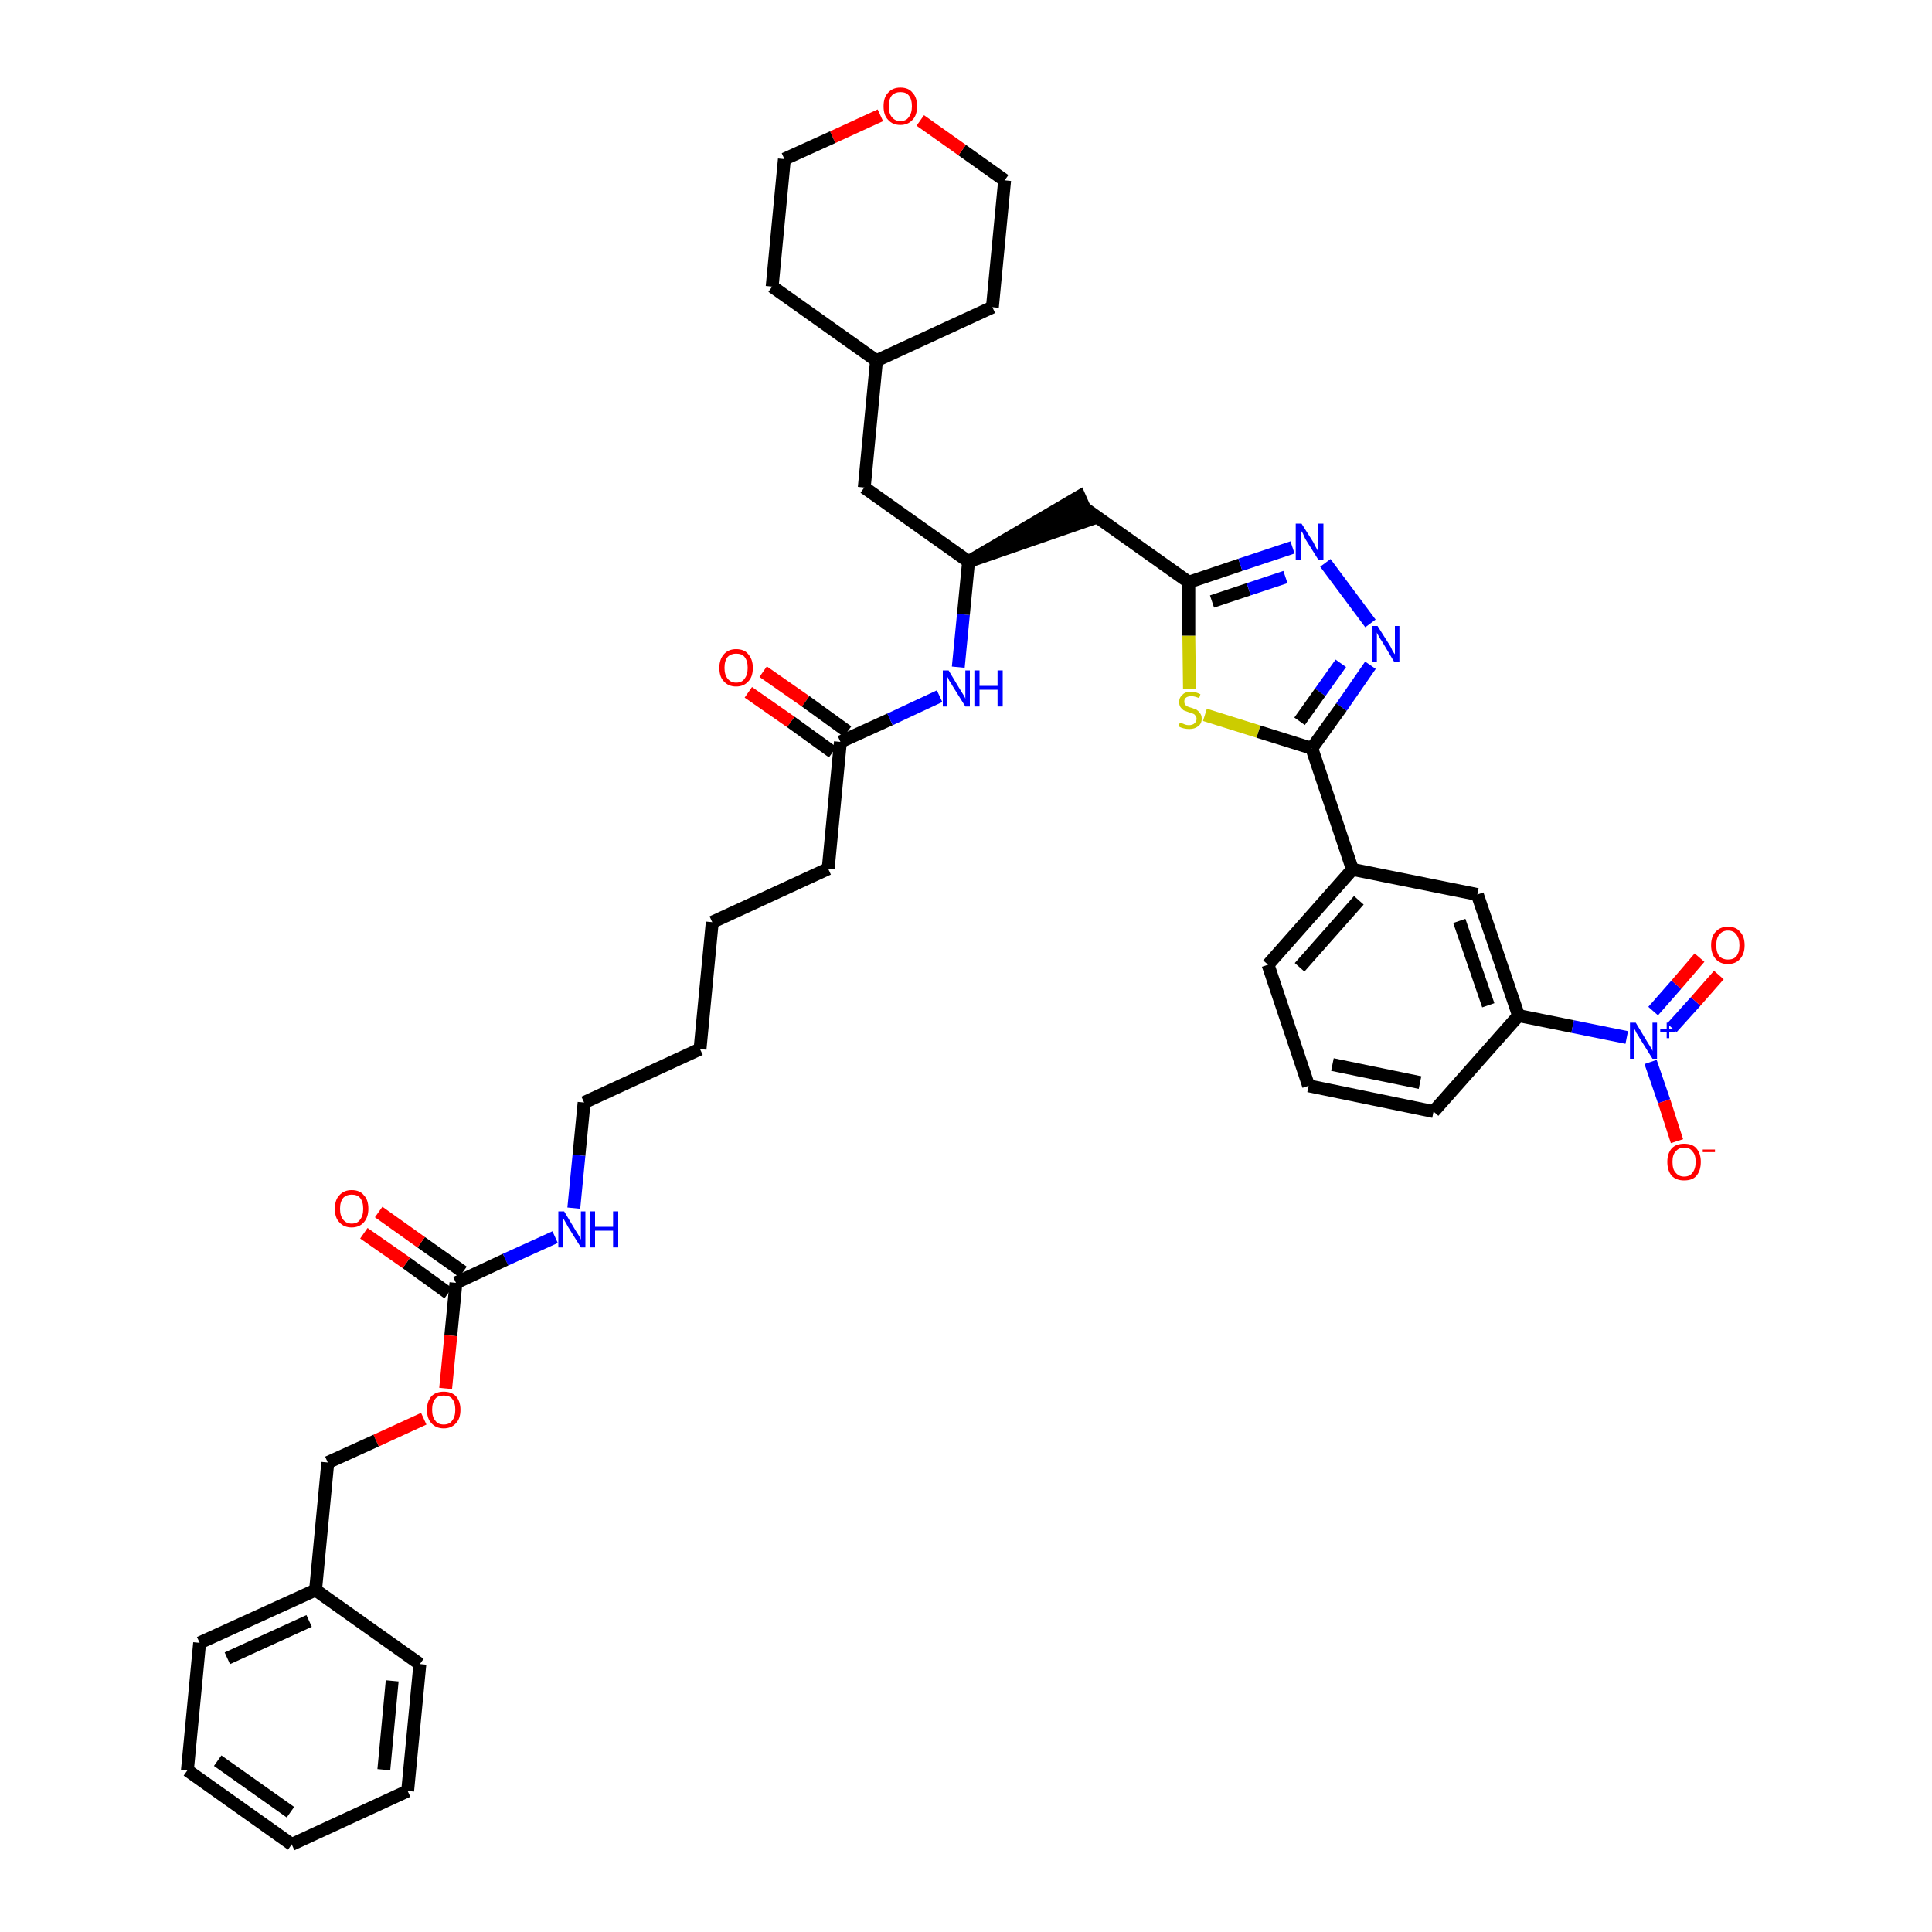 <?xml version='1.0' encoding='iso-8859-1'?>
<svg version='1.1' baseProfile='full'
              xmlns='http://www.w3.org/2000/svg'
                      xmlns:rdkit='http://www.rdkit.org/xml'
                      xmlns:xlink='http://www.w3.org/1999/xlink'
                  xml:space='preserve'
width='300px' height='300px' viewBox='0 0 300 300'>
<!-- END OF HEADER -->
<path class='bond-0 atom-0 atom-1' d='M 116.2,107.5 L 122.8,112.1' style='fill:none;fill-rule:evenodd;stroke:#FF0000;stroke-width:2.0px;stroke-linecap:butt;stroke-linejoin:miter;stroke-opacity:1' />
<path class='bond-0 atom-0 atom-1' d='M 122.8,112.1 L 129.3,116.8' style='fill:none;fill-rule:evenodd;stroke:#000000;stroke-width:2.0px;stroke-linecap:butt;stroke-linejoin:miter;stroke-opacity:1' />
<path class='bond-0 atom-0 atom-1' d='M 118.5,104.3 L 125.1,108.9' style='fill:none;fill-rule:evenodd;stroke:#FF0000;stroke-width:2.0px;stroke-linecap:butt;stroke-linejoin:miter;stroke-opacity:1' />
<path class='bond-0 atom-0 atom-1' d='M 125.1,108.9 L 131.6,113.6' style='fill:none;fill-rule:evenodd;stroke:#000000;stroke-width:2.0px;stroke-linecap:butt;stroke-linejoin:miter;stroke-opacity:1' />
<path class='bond-1 atom-1 atom-2' d='M 130.5,115.2 L 128.6,134.9' style='fill:none;fill-rule:evenodd;stroke:#000000;stroke-width:2.0px;stroke-linecap:butt;stroke-linejoin:miter;stroke-opacity:1' />
<path class='bond-16 atom-1 atom-17' d='M 130.5,115.2 L 138.2,111.7' style='fill:none;fill-rule:evenodd;stroke:#000000;stroke-width:2.0px;stroke-linecap:butt;stroke-linejoin:miter;stroke-opacity:1' />
<path class='bond-16 atom-1 atom-17' d='M 138.2,111.7 L 145.9,108.1' style='fill:none;fill-rule:evenodd;stroke:#0000FF;stroke-width:2.0px;stroke-linecap:butt;stroke-linejoin:miter;stroke-opacity:1' />
<path class='bond-2 atom-2 atom-3' d='M 128.6,134.9 L 110.6,143.2' style='fill:none;fill-rule:evenodd;stroke:#000000;stroke-width:2.0px;stroke-linecap:butt;stroke-linejoin:miter;stroke-opacity:1' />
<path class='bond-3 atom-3 atom-4' d='M 110.6,143.2 L 108.7,162.9' style='fill:none;fill-rule:evenodd;stroke:#000000;stroke-width:2.0px;stroke-linecap:butt;stroke-linejoin:miter;stroke-opacity:1' />
<path class='bond-4 atom-4 atom-5' d='M 108.7,162.9 L 90.7,171.2' style='fill:none;fill-rule:evenodd;stroke:#000000;stroke-width:2.0px;stroke-linecap:butt;stroke-linejoin:miter;stroke-opacity:1' />
<path class='bond-5 atom-5 atom-6' d='M 90.7,171.2 L 89.9,179.4' style='fill:none;fill-rule:evenodd;stroke:#000000;stroke-width:2.0px;stroke-linecap:butt;stroke-linejoin:miter;stroke-opacity:1' />
<path class='bond-5 atom-5 atom-6' d='M 89.9,179.4 L 89.1,187.6' style='fill:none;fill-rule:evenodd;stroke:#0000FF;stroke-width:2.0px;stroke-linecap:butt;stroke-linejoin:miter;stroke-opacity:1' />
<path class='bond-6 atom-6 atom-7' d='M 86.2,192.1 L 78.5,195.6' style='fill:none;fill-rule:evenodd;stroke:#0000FF;stroke-width:2.0px;stroke-linecap:butt;stroke-linejoin:miter;stroke-opacity:1' />
<path class='bond-6 atom-6 atom-7' d='M 78.5,195.6 L 70.8,199.2' style='fill:none;fill-rule:evenodd;stroke:#000000;stroke-width:2.0px;stroke-linecap:butt;stroke-linejoin:miter;stroke-opacity:1' />
<path class='bond-7 atom-7 atom-8' d='M 71.9,197.5 L 65.4,192.9' style='fill:none;fill-rule:evenodd;stroke:#000000;stroke-width:2.0px;stroke-linecap:butt;stroke-linejoin:miter;stroke-opacity:1' />
<path class='bond-7 atom-7 atom-8' d='M 65.4,192.9 L 58.8,188.2' style='fill:none;fill-rule:evenodd;stroke:#FF0000;stroke-width:2.0px;stroke-linecap:butt;stroke-linejoin:miter;stroke-opacity:1' />
<path class='bond-7 atom-7 atom-8' d='M 69.6,200.8 L 63.1,196.1' style='fill:none;fill-rule:evenodd;stroke:#000000;stroke-width:2.0px;stroke-linecap:butt;stroke-linejoin:miter;stroke-opacity:1' />
<path class='bond-7 atom-7 atom-8' d='M 63.1,196.1 L 56.5,191.5' style='fill:none;fill-rule:evenodd;stroke:#FF0000;stroke-width:2.0px;stroke-linecap:butt;stroke-linejoin:miter;stroke-opacity:1' />
<path class='bond-8 atom-7 atom-9' d='M 70.8,199.2 L 70.0,207.4' style='fill:none;fill-rule:evenodd;stroke:#000000;stroke-width:2.0px;stroke-linecap:butt;stroke-linejoin:miter;stroke-opacity:1' />
<path class='bond-8 atom-7 atom-9' d='M 70.0,207.4 L 69.2,215.6' style='fill:none;fill-rule:evenodd;stroke:#FF0000;stroke-width:2.0px;stroke-linecap:butt;stroke-linejoin:miter;stroke-opacity:1' />
<path class='bond-9 atom-9 atom-10' d='M 65.8,220.3 L 58.4,223.7' style='fill:none;fill-rule:evenodd;stroke:#FF0000;stroke-width:2.0px;stroke-linecap:butt;stroke-linejoin:miter;stroke-opacity:1' />
<path class='bond-9 atom-9 atom-10' d='M 58.4,223.7 L 50.9,227.1' style='fill:none;fill-rule:evenodd;stroke:#000000;stroke-width:2.0px;stroke-linecap:butt;stroke-linejoin:miter;stroke-opacity:1' />
<path class='bond-10 atom-10 atom-11' d='M 50.9,227.1 L 49.0,246.9' style='fill:none;fill-rule:evenodd;stroke:#000000;stroke-width:2.0px;stroke-linecap:butt;stroke-linejoin:miter;stroke-opacity:1' />
<path class='bond-11 atom-11 atom-12' d='M 49.0,246.9 L 31.0,255.1' style='fill:none;fill-rule:evenodd;stroke:#000000;stroke-width:2.0px;stroke-linecap:butt;stroke-linejoin:miter;stroke-opacity:1' />
<path class='bond-11 atom-11 atom-12' d='M 48.0,251.7 L 35.3,257.5' style='fill:none;fill-rule:evenodd;stroke:#000000;stroke-width:2.0px;stroke-linecap:butt;stroke-linejoin:miter;stroke-opacity:1' />
<path class='bond-40 atom-16 atom-11' d='M 65.2,258.4 L 49.0,246.9' style='fill:none;fill-rule:evenodd;stroke:#000000;stroke-width:2.0px;stroke-linecap:butt;stroke-linejoin:miter;stroke-opacity:1' />
<path class='bond-12 atom-12 atom-13' d='M 31.0,255.1 L 29.1,274.9' style='fill:none;fill-rule:evenodd;stroke:#000000;stroke-width:2.0px;stroke-linecap:butt;stroke-linejoin:miter;stroke-opacity:1' />
<path class='bond-13 atom-13 atom-14' d='M 29.1,274.9 L 45.3,286.4' style='fill:none;fill-rule:evenodd;stroke:#000000;stroke-width:2.0px;stroke-linecap:butt;stroke-linejoin:miter;stroke-opacity:1' />
<path class='bond-13 atom-13 atom-14' d='M 33.8,273.4 L 45.1,281.4' style='fill:none;fill-rule:evenodd;stroke:#000000;stroke-width:2.0px;stroke-linecap:butt;stroke-linejoin:miter;stroke-opacity:1' />
<path class='bond-14 atom-14 atom-15' d='M 45.3,286.4 L 63.3,278.1' style='fill:none;fill-rule:evenodd;stroke:#000000;stroke-width:2.0px;stroke-linecap:butt;stroke-linejoin:miter;stroke-opacity:1' />
<path class='bond-15 atom-15 atom-16' d='M 63.3,278.1 L 65.2,258.4' style='fill:none;fill-rule:evenodd;stroke:#000000;stroke-width:2.0px;stroke-linecap:butt;stroke-linejoin:miter;stroke-opacity:1' />
<path class='bond-15 atom-15 atom-16' d='M 59.6,274.8 L 60.9,261.0' style='fill:none;fill-rule:evenodd;stroke:#000000;stroke-width:2.0px;stroke-linecap:butt;stroke-linejoin:miter;stroke-opacity:1' />
<path class='bond-17 atom-17 atom-18' d='M 148.8,103.6 L 149.6,95.4' style='fill:none;fill-rule:evenodd;stroke:#0000FF;stroke-width:2.0px;stroke-linecap:butt;stroke-linejoin:miter;stroke-opacity:1' />
<path class='bond-17 atom-17 atom-18' d='M 149.6,95.4 L 150.4,87.2' style='fill:none;fill-rule:evenodd;stroke:#000000;stroke-width:2.0px;stroke-linecap:butt;stroke-linejoin:miter;stroke-opacity:1' />
<path class='bond-18 atom-18 atom-19' d='M 150.4,87.2 L 169.2,80.7 L 167.6,77.1 Z' style='fill:#000000;fill-rule:evenodd;fill-opacity:1;stroke:#000000;stroke-width:2.0px;stroke-linecap:butt;stroke-linejoin:miter;stroke-opacity:1;' />
<path class='bond-33 atom-18 atom-34' d='M 150.4,87.2 L 134.2,75.7' style='fill:none;fill-rule:evenodd;stroke:#000000;stroke-width:2.0px;stroke-linecap:butt;stroke-linejoin:miter;stroke-opacity:1' />
<path class='bond-19 atom-19 atom-20' d='M 168.4,78.9 L 184.6,90.4' style='fill:none;fill-rule:evenodd;stroke:#000000;stroke-width:2.0px;stroke-linecap:butt;stroke-linejoin:miter;stroke-opacity:1' />
<path class='bond-20 atom-20 atom-21' d='M 184.6,90.4 L 192.6,87.7' style='fill:none;fill-rule:evenodd;stroke:#000000;stroke-width:2.0px;stroke-linecap:butt;stroke-linejoin:miter;stroke-opacity:1' />
<path class='bond-20 atom-20 atom-21' d='M 192.6,87.7 L 200.7,85.0' style='fill:none;fill-rule:evenodd;stroke:#0000FF;stroke-width:2.0px;stroke-linecap:butt;stroke-linejoin:miter;stroke-opacity:1' />
<path class='bond-20 atom-20 atom-21' d='M 188.2,93.4 L 193.9,91.5' style='fill:none;fill-rule:evenodd;stroke:#000000;stroke-width:2.0px;stroke-linecap:butt;stroke-linejoin:miter;stroke-opacity:1' />
<path class='bond-20 atom-20 atom-21' d='M 193.9,91.5 L 199.6,89.6' style='fill:none;fill-rule:evenodd;stroke:#0000FF;stroke-width:2.0px;stroke-linecap:butt;stroke-linejoin:miter;stroke-opacity:1' />
<path class='bond-41 atom-33 atom-20' d='M 184.7,107.0 L 184.6,98.7' style='fill:none;fill-rule:evenodd;stroke:#CCCC00;stroke-width:2.0px;stroke-linecap:butt;stroke-linejoin:miter;stroke-opacity:1' />
<path class='bond-41 atom-33 atom-20' d='M 184.6,98.7 L 184.6,90.4' style='fill:none;fill-rule:evenodd;stroke:#000000;stroke-width:2.0px;stroke-linecap:butt;stroke-linejoin:miter;stroke-opacity:1' />
<path class='bond-21 atom-21 atom-22' d='M 205.8,87.4 L 212.8,96.8' style='fill:none;fill-rule:evenodd;stroke:#0000FF;stroke-width:2.0px;stroke-linecap:butt;stroke-linejoin:miter;stroke-opacity:1' />
<path class='bond-22 atom-22 atom-23' d='M 212.8,103.3 L 208.3,109.8' style='fill:none;fill-rule:evenodd;stroke:#0000FF;stroke-width:2.0px;stroke-linecap:butt;stroke-linejoin:miter;stroke-opacity:1' />
<path class='bond-22 atom-22 atom-23' d='M 208.3,109.8 L 203.7,116.2' style='fill:none;fill-rule:evenodd;stroke:#000000;stroke-width:2.0px;stroke-linecap:butt;stroke-linejoin:miter;stroke-opacity:1' />
<path class='bond-22 atom-22 atom-23' d='M 208.2,103.0 L 205.0,107.5' style='fill:none;fill-rule:evenodd;stroke:#0000FF;stroke-width:2.0px;stroke-linecap:butt;stroke-linejoin:miter;stroke-opacity:1' />
<path class='bond-22 atom-22 atom-23' d='M 205.0,107.5 L 201.8,112.0' style='fill:none;fill-rule:evenodd;stroke:#000000;stroke-width:2.0px;stroke-linecap:butt;stroke-linejoin:miter;stroke-opacity:1' />
<path class='bond-23 atom-23 atom-24' d='M 203.7,116.2 L 210.0,135.0' style='fill:none;fill-rule:evenodd;stroke:#000000;stroke-width:2.0px;stroke-linecap:butt;stroke-linejoin:miter;stroke-opacity:1' />
<path class='bond-32 atom-23 atom-33' d='M 203.7,116.2 L 195.4,113.6' style='fill:none;fill-rule:evenodd;stroke:#000000;stroke-width:2.0px;stroke-linecap:butt;stroke-linejoin:miter;stroke-opacity:1' />
<path class='bond-32 atom-23 atom-33' d='M 195.4,113.6 L 187.1,111.0' style='fill:none;fill-rule:evenodd;stroke:#CCCC00;stroke-width:2.0px;stroke-linecap:butt;stroke-linejoin:miter;stroke-opacity:1' />
<path class='bond-24 atom-24 atom-25' d='M 210.0,135.0 L 196.9,149.8' style='fill:none;fill-rule:evenodd;stroke:#000000;stroke-width:2.0px;stroke-linecap:butt;stroke-linejoin:miter;stroke-opacity:1' />
<path class='bond-24 atom-24 atom-25' d='M 211.0,139.8 L 201.8,150.2' style='fill:none;fill-rule:evenodd;stroke:#000000;stroke-width:2.0px;stroke-linecap:butt;stroke-linejoin:miter;stroke-opacity:1' />
<path class='bond-43 atom-32 atom-24' d='M 229.4,138.9 L 210.0,135.0' style='fill:none;fill-rule:evenodd;stroke:#000000;stroke-width:2.0px;stroke-linecap:butt;stroke-linejoin:miter;stroke-opacity:1' />
<path class='bond-25 atom-25 atom-26' d='M 196.9,149.8 L 203.2,168.6' style='fill:none;fill-rule:evenodd;stroke:#000000;stroke-width:2.0px;stroke-linecap:butt;stroke-linejoin:miter;stroke-opacity:1' />
<path class='bond-26 atom-26 atom-27' d='M 203.2,168.6 L 222.6,172.6' style='fill:none;fill-rule:evenodd;stroke:#000000;stroke-width:2.0px;stroke-linecap:butt;stroke-linejoin:miter;stroke-opacity:1' />
<path class='bond-26 atom-26 atom-27' d='M 206.9,165.3 L 220.5,168.1' style='fill:none;fill-rule:evenodd;stroke:#000000;stroke-width:2.0px;stroke-linecap:butt;stroke-linejoin:miter;stroke-opacity:1' />
<path class='bond-27 atom-27 atom-28' d='M 222.6,172.6 L 235.8,157.7' style='fill:none;fill-rule:evenodd;stroke:#000000;stroke-width:2.0px;stroke-linecap:butt;stroke-linejoin:miter;stroke-opacity:1' />
<path class='bond-28 atom-28 atom-29' d='M 235.8,157.7 L 244.2,159.4' style='fill:none;fill-rule:evenodd;stroke:#000000;stroke-width:2.0px;stroke-linecap:butt;stroke-linejoin:miter;stroke-opacity:1' />
<path class='bond-28 atom-28 atom-29' d='M 244.2,159.4 L 252.6,161.1' style='fill:none;fill-rule:evenodd;stroke:#0000FF;stroke-width:2.0px;stroke-linecap:butt;stroke-linejoin:miter;stroke-opacity:1' />
<path class='bond-31 atom-28 atom-32' d='M 235.8,157.7 L 229.4,138.9' style='fill:none;fill-rule:evenodd;stroke:#000000;stroke-width:2.0px;stroke-linecap:butt;stroke-linejoin:miter;stroke-opacity:1' />
<path class='bond-31 atom-28 atom-32' d='M 231.1,156.1 L 226.6,143.0' style='fill:none;fill-rule:evenodd;stroke:#000000;stroke-width:2.0px;stroke-linecap:butt;stroke-linejoin:miter;stroke-opacity:1' />
<path class='bond-29 atom-29 atom-30' d='M 259.6,159.6 L 263.3,155.5' style='fill:none;fill-rule:evenodd;stroke:#0000FF;stroke-width:2.0px;stroke-linecap:butt;stroke-linejoin:miter;stroke-opacity:1' />
<path class='bond-29 atom-29 atom-30' d='M 263.3,155.5 L 266.9,151.4' style='fill:none;fill-rule:evenodd;stroke:#FF0000;stroke-width:2.0px;stroke-linecap:butt;stroke-linejoin:miter;stroke-opacity:1' />
<path class='bond-29 atom-29 atom-30' d='M 256.7,157.0 L 260.3,152.9' style='fill:none;fill-rule:evenodd;stroke:#0000FF;stroke-width:2.0px;stroke-linecap:butt;stroke-linejoin:miter;stroke-opacity:1' />
<path class='bond-29 atom-29 atom-30' d='M 260.3,152.9 L 263.9,148.7' style='fill:none;fill-rule:evenodd;stroke:#FF0000;stroke-width:2.0px;stroke-linecap:butt;stroke-linejoin:miter;stroke-opacity:1' />
<path class='bond-30 atom-29 atom-31' d='M 256.3,164.9 L 258.4,171.0' style='fill:none;fill-rule:evenodd;stroke:#0000FF;stroke-width:2.0px;stroke-linecap:butt;stroke-linejoin:miter;stroke-opacity:1' />
<path class='bond-30 atom-29 atom-31' d='M 258.4,171.0 L 260.4,177.2' style='fill:none;fill-rule:evenodd;stroke:#FF0000;stroke-width:2.0px;stroke-linecap:butt;stroke-linejoin:miter;stroke-opacity:1' />
<path class='bond-34 atom-34 atom-35' d='M 134.2,75.7 L 136.1,56.0' style='fill:none;fill-rule:evenodd;stroke:#000000;stroke-width:2.0px;stroke-linecap:butt;stroke-linejoin:miter;stroke-opacity:1' />
<path class='bond-35 atom-35 atom-36' d='M 136.1,56.0 L 154.1,47.7' style='fill:none;fill-rule:evenodd;stroke:#000000;stroke-width:2.0px;stroke-linecap:butt;stroke-linejoin:miter;stroke-opacity:1' />
<path class='bond-42 atom-40 atom-35' d='M 119.9,44.5 L 136.1,56.0' style='fill:none;fill-rule:evenodd;stroke:#000000;stroke-width:2.0px;stroke-linecap:butt;stroke-linejoin:miter;stroke-opacity:1' />
<path class='bond-36 atom-36 atom-37' d='M 154.1,47.7 L 156.0,28.0' style='fill:none;fill-rule:evenodd;stroke:#000000;stroke-width:2.0px;stroke-linecap:butt;stroke-linejoin:miter;stroke-opacity:1' />
<path class='bond-37 atom-37 atom-38' d='M 156.0,28.0 L 149.4,23.3' style='fill:none;fill-rule:evenodd;stroke:#000000;stroke-width:2.0px;stroke-linecap:butt;stroke-linejoin:miter;stroke-opacity:1' />
<path class='bond-37 atom-37 atom-38' d='M 149.4,23.3 L 142.9,18.7' style='fill:none;fill-rule:evenodd;stroke:#FF0000;stroke-width:2.0px;stroke-linecap:butt;stroke-linejoin:miter;stroke-opacity:1' />
<path class='bond-38 atom-38 atom-39' d='M 136.7,17.9 L 129.3,21.3' style='fill:none;fill-rule:evenodd;stroke:#FF0000;stroke-width:2.0px;stroke-linecap:butt;stroke-linejoin:miter;stroke-opacity:1' />
<path class='bond-38 atom-38 atom-39' d='M 129.3,21.3 L 121.8,24.7' style='fill:none;fill-rule:evenodd;stroke:#000000;stroke-width:2.0px;stroke-linecap:butt;stroke-linejoin:miter;stroke-opacity:1' />
<path class='bond-39 atom-39 atom-40' d='M 121.8,24.7 L 119.9,44.5' style='fill:none;fill-rule:evenodd;stroke:#000000;stroke-width:2.0px;stroke-linecap:butt;stroke-linejoin:miter;stroke-opacity:1' />
<path  class='atom-0' d='M 111.7 103.7
Q 111.7 102.4, 112.4 101.6
Q 113.1 100.8, 114.3 100.8
Q 115.6 100.8, 116.2 101.6
Q 116.9 102.4, 116.9 103.7
Q 116.9 105.1, 116.2 105.8
Q 115.5 106.6, 114.3 106.6
Q 113.1 106.6, 112.4 105.8
Q 111.7 105.1, 111.7 103.7
M 114.3 106.0
Q 115.2 106.0, 115.6 105.4
Q 116.1 104.8, 116.1 103.7
Q 116.1 102.6, 115.6 102.0
Q 115.2 101.5, 114.3 101.5
Q 113.5 101.5, 113.0 102.0
Q 112.5 102.6, 112.5 103.7
Q 112.5 104.8, 113.0 105.4
Q 113.5 106.0, 114.3 106.0
' fill='#FF0000'/>
<path  class='atom-6' d='M 87.6 188.1
L 89.4 191.1
Q 89.6 191.4, 89.9 191.9
Q 90.2 192.4, 90.2 192.5
L 90.2 188.1
L 90.9 188.1
L 90.9 193.7
L 90.2 193.7
L 88.2 190.5
Q 88.0 190.1, 87.7 189.6
Q 87.5 189.2, 87.4 189.1
L 87.4 193.7
L 86.7 193.7
L 86.7 188.1
L 87.6 188.1
' fill='#0000FF'/>
<path  class='atom-6' d='M 91.6 188.1
L 92.4 188.1
L 92.4 190.5
L 95.2 190.5
L 95.2 188.1
L 96.0 188.1
L 96.0 193.7
L 95.2 193.7
L 95.2 191.1
L 92.4 191.1
L 92.4 193.7
L 91.6 193.7
L 91.6 188.1
' fill='#0000FF'/>
<path  class='atom-8' d='M 52.0 187.7
Q 52.0 186.3, 52.7 185.6
Q 53.4 184.8, 54.6 184.8
Q 55.9 184.8, 56.5 185.6
Q 57.2 186.3, 57.2 187.7
Q 57.2 189.0, 56.5 189.8
Q 55.8 190.6, 54.6 190.6
Q 53.4 190.6, 52.7 189.8
Q 52.0 189.1, 52.0 187.7
M 54.6 190.0
Q 55.5 190.0, 55.9 189.4
Q 56.4 188.8, 56.4 187.7
Q 56.4 186.6, 55.9 186.0
Q 55.5 185.5, 54.6 185.5
Q 53.8 185.5, 53.3 186.0
Q 52.8 186.6, 52.8 187.7
Q 52.8 188.8, 53.3 189.4
Q 53.8 190.0, 54.6 190.0
' fill='#FF0000'/>
<path  class='atom-9' d='M 66.3 218.9
Q 66.3 217.6, 67.0 216.8
Q 67.7 216.1, 68.9 216.1
Q 70.1 216.1, 70.8 216.8
Q 71.5 217.6, 71.5 218.9
Q 71.5 220.3, 70.8 221.0
Q 70.1 221.8, 68.9 221.8
Q 67.7 221.8, 67.0 221.0
Q 66.3 220.3, 66.3 218.9
M 68.9 221.2
Q 69.8 221.2, 70.2 220.6
Q 70.7 220.0, 70.7 218.9
Q 70.7 217.8, 70.2 217.2
Q 69.8 216.7, 68.9 216.7
Q 68.0 216.7, 67.6 217.2
Q 67.1 217.8, 67.1 218.9
Q 67.1 220.0, 67.6 220.6
Q 68.0 221.2, 68.9 221.2
' fill='#FF0000'/>
<path  class='atom-17' d='M 147.3 104.1
L 149.1 107.1
Q 149.3 107.4, 149.6 107.9
Q 149.9 108.4, 149.9 108.5
L 149.9 104.1
L 150.6 104.1
L 150.6 109.7
L 149.9 109.7
L 147.9 106.5
Q 147.7 106.1, 147.4 105.7
Q 147.2 105.2, 147.1 105.1
L 147.1 109.7
L 146.4 109.7
L 146.4 104.1
L 147.3 104.1
' fill='#0000FF'/>
<path  class='atom-17' d='M 151.3 104.1
L 152.1 104.1
L 152.1 106.5
L 154.9 106.5
L 154.9 104.1
L 155.7 104.1
L 155.7 109.7
L 154.9 109.7
L 154.9 107.1
L 152.1 107.1
L 152.1 109.7
L 151.3 109.7
L 151.3 104.1
' fill='#0000FF'/>
<path  class='atom-21' d='M 202.1 81.3
L 204.0 84.3
Q 204.1 84.6, 204.4 85.1
Q 204.7 85.6, 204.7 85.7
L 204.7 81.3
L 205.5 81.3
L 205.5 86.9
L 204.7 86.9
L 202.7 83.7
Q 202.5 83.3, 202.3 82.8
Q 202.0 82.4, 202.0 82.3
L 202.0 86.9
L 201.2 86.9
L 201.2 81.3
L 202.1 81.3
' fill='#0000FF'/>
<path  class='atom-22' d='M 213.9 97.2
L 215.8 100.2
Q 216.0 100.5, 216.2 101.0
Q 216.5 101.5, 216.6 101.6
L 216.6 97.2
L 217.3 97.2
L 217.3 102.8
L 216.5 102.8
L 214.6 99.6
Q 214.3 99.2, 214.1 98.8
Q 213.8 98.3, 213.8 98.2
L 213.8 102.8
L 213.0 102.8
L 213.0 97.2
L 213.9 97.2
' fill='#0000FF'/>
<path  class='atom-29' d='M 254.0 158.8
L 255.8 161.8
Q 256.0 162.1, 256.3 162.6
Q 256.6 163.1, 256.6 163.2
L 256.6 158.8
L 257.3 158.8
L 257.3 164.4
L 256.6 164.4
L 254.6 161.2
Q 254.4 160.8, 254.1 160.4
Q 253.9 159.9, 253.8 159.8
L 253.8 164.4
L 253.1 164.4
L 253.1 158.8
L 254.0 158.8
' fill='#0000FF'/>
<path  class='atom-29' d='M 257.8 159.8
L 258.8 159.8
L 258.8 158.8
L 259.2 158.8
L 259.2 159.8
L 260.2 159.8
L 260.2 160.2
L 259.2 160.2
L 259.2 161.2
L 258.8 161.2
L 258.8 160.2
L 257.8 160.2
L 257.8 159.8
' fill='#0000FF'/>
<path  class='atom-30' d='M 265.7 146.8
Q 265.7 145.4, 266.4 144.7
Q 267.1 143.9, 268.3 143.9
Q 269.6 143.9, 270.2 144.7
Q 270.9 145.4, 270.9 146.8
Q 270.9 148.1, 270.2 148.9
Q 269.5 149.7, 268.3 149.7
Q 267.1 149.7, 266.4 148.9
Q 265.7 148.1, 265.7 146.8
M 268.3 149.0
Q 269.2 149.0, 269.6 148.5
Q 270.1 147.9, 270.1 146.8
Q 270.1 145.7, 269.6 145.1
Q 269.2 144.5, 268.3 144.5
Q 267.5 144.5, 267.0 145.1
Q 266.5 145.6, 266.5 146.8
Q 266.5 147.9, 267.0 148.5
Q 267.5 149.0, 268.3 149.0
' fill='#FF0000'/>
<path  class='atom-31' d='M 258.9 180.4
Q 258.9 179.1, 259.6 178.3
Q 260.3 177.6, 261.5 177.6
Q 262.8 177.6, 263.4 178.3
Q 264.1 179.1, 264.1 180.4
Q 264.1 181.8, 263.4 182.6
Q 262.8 183.3, 261.5 183.3
Q 260.3 183.3, 259.6 182.6
Q 258.9 181.8, 258.9 180.4
M 261.5 182.7
Q 262.4 182.7, 262.8 182.1
Q 263.3 181.5, 263.3 180.4
Q 263.3 179.3, 262.8 178.8
Q 262.4 178.2, 261.5 178.2
Q 260.7 178.2, 260.2 178.8
Q 259.7 179.3, 259.7 180.4
Q 259.7 181.6, 260.2 182.1
Q 260.7 182.7, 261.5 182.7
' fill='#FF0000'/>
<path  class='atom-31' d='M 264.4 178.5
L 266.3 178.5
L 266.3 178.9
L 264.4 178.9
L 264.4 178.5
' fill='#FF0000'/>
<path  class='atom-33' d='M 183.2 112.2
Q 183.2 112.2, 183.5 112.3
Q 183.8 112.4, 184.0 112.5
Q 184.3 112.6, 184.6 112.6
Q 185.2 112.6, 185.5 112.3
Q 185.8 112.0, 185.8 111.6
Q 185.8 111.3, 185.6 111.1
Q 185.5 110.9, 185.2 110.8
Q 185.0 110.7, 184.6 110.6
Q 184.1 110.4, 183.8 110.3
Q 183.5 110.1, 183.3 109.8
Q 183.1 109.5, 183.1 109.0
Q 183.1 108.3, 183.6 107.9
Q 184.0 107.4, 185.0 107.4
Q 185.6 107.4, 186.4 107.8
L 186.2 108.4
Q 185.5 108.1, 185.0 108.1
Q 184.5 108.1, 184.2 108.3
Q 183.9 108.5, 183.9 108.9
Q 183.9 109.2, 184.0 109.4
Q 184.2 109.6, 184.4 109.7
Q 184.6 109.8, 185.0 109.9
Q 185.5 110.1, 185.8 110.2
Q 186.1 110.4, 186.3 110.7
Q 186.6 111.0, 186.6 111.6
Q 186.6 112.4, 186.0 112.8
Q 185.5 113.2, 184.7 113.2
Q 184.2 113.2, 183.8 113.1
Q 183.4 113.0, 183.0 112.8
L 183.2 112.2
' fill='#CCCC00'/>
<path  class='atom-38' d='M 137.2 16.5
Q 137.2 15.1, 137.9 14.4
Q 138.6 13.6, 139.8 13.6
Q 141.1 13.6, 141.7 14.4
Q 142.4 15.1, 142.4 16.5
Q 142.4 17.9, 141.7 18.6
Q 141.0 19.4, 139.8 19.4
Q 138.6 19.4, 137.9 18.6
Q 137.2 17.9, 137.2 16.5
M 139.8 18.8
Q 140.7 18.8, 141.1 18.2
Q 141.6 17.6, 141.6 16.5
Q 141.6 15.4, 141.1 14.8
Q 140.7 14.3, 139.8 14.3
Q 139.0 14.3, 138.5 14.8
Q 138.0 15.4, 138.0 16.5
Q 138.0 17.6, 138.5 18.2
Q 139.0 18.8, 139.8 18.8
' fill='#FF0000'/>
</svg>
